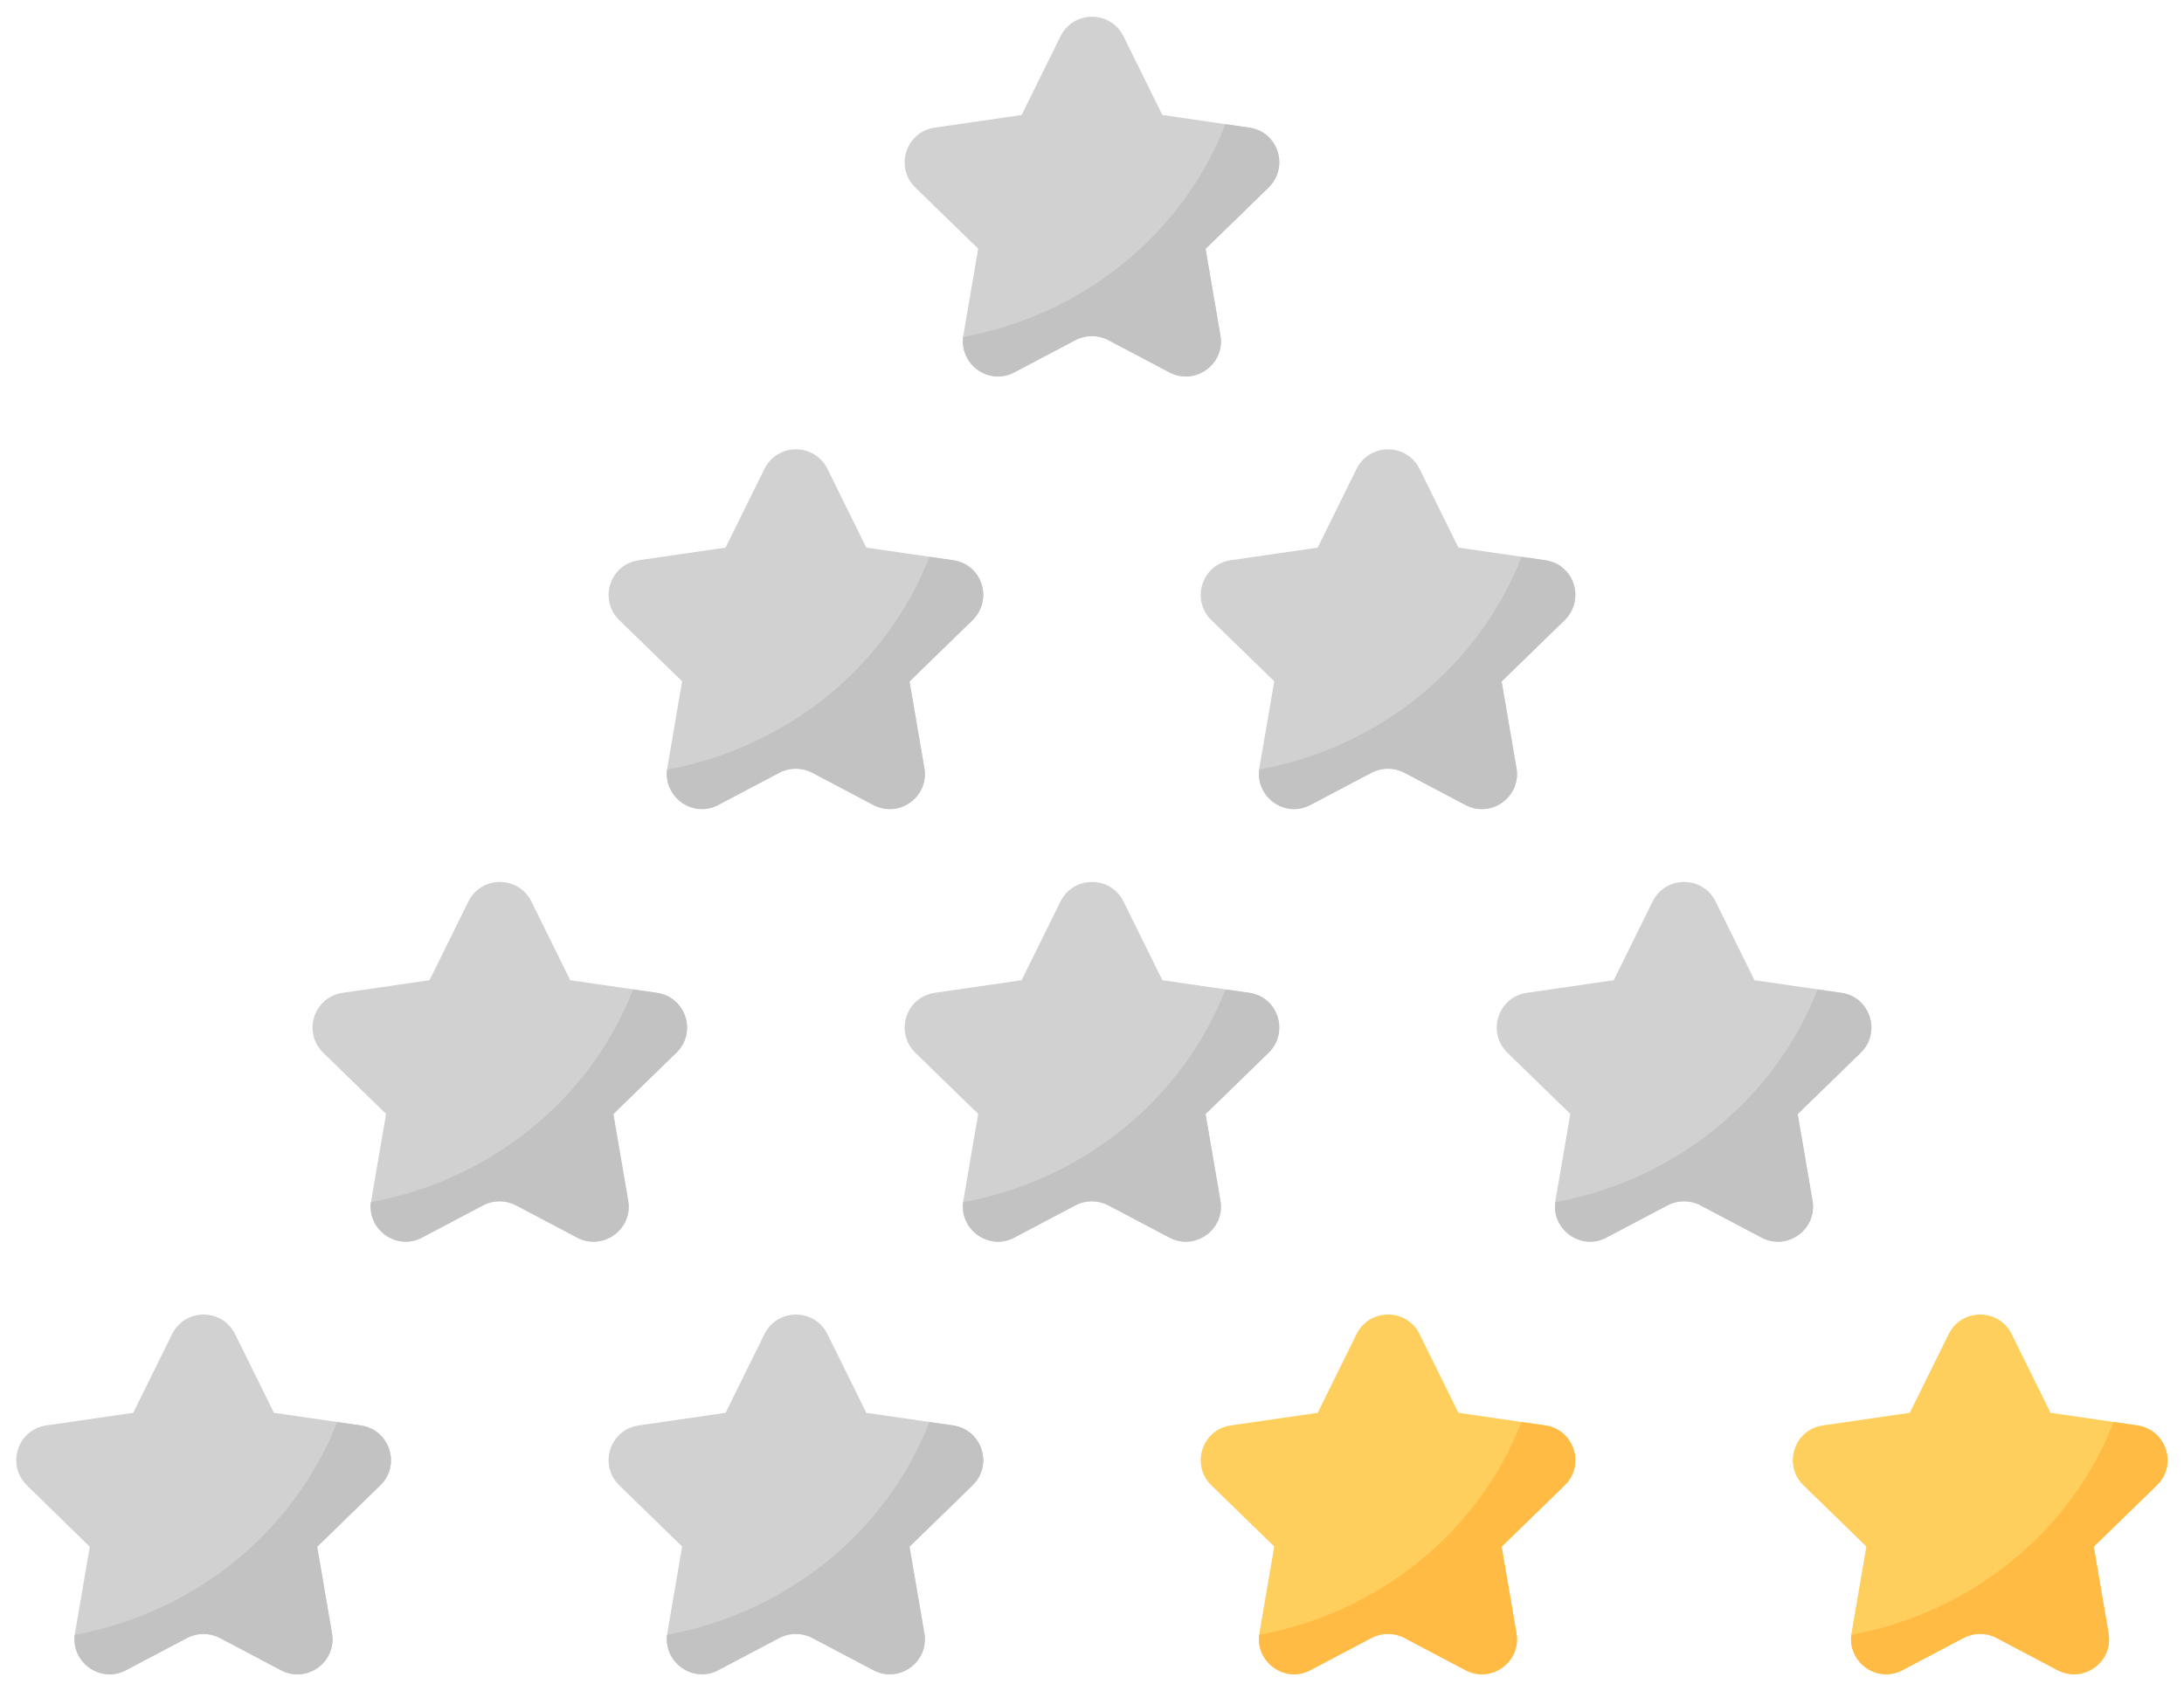 <?xml version="1.0" encoding="utf-8"?>
<!-- Generator: Adobe Illustrator 22.1.0, SVG Export Plug-In . SVG Version: 6.00 Build 0)  -->
<svg version="1.1" id="Layer_1" xmlns="http://www.w3.org/2000/svg" xmlns:xlink="http://www.w3.org/1999/xlink" x="0px" y="0px"
	 viewBox="0 0 900 700" style="enable-background:new 0 0 900 700;" xml:space="preserve">
<g id="Layer_2_1_">
	<g>
		<g>
			<path style="fill:#D1D1D1;" d="M392.8,587.5l-35.8-5.2l-16-32.4c-5.3-10.8-20.7-10.8-26,0l-16,32.4l-35.8,5.2
				c-11.9,1.7-16.6,16.3-8,24.7l25.9,25.2L275,673c-2,11.8,10.4,20.9,21,15.3l25.2-13.3c4.2-2.2,9.3-2.2,13.5,0l25.2,13.3
				c10.6,5.6,23.1-3.4,21-15.3l-6.1-35.6l25.9-25.2C409.4,603.9,404.7,589.3,392.8,587.5z"/>
			<path style="fill:#C2C2C2;" d="M392.8,587.5l-9.8-1.4c-17.4,44.8-58.2,78.5-108.1,87.7c-1.4,11.5,10.7,20.1,21.1,14.6l25.2-13.3
				c4.2-2.2,9.3-2.2,13.5,0l25.2,13.3c10.6,5.6,23.1-3.4,21-15.3l-6.1-35.6l25.9-25.2C409.4,603.9,404.7,589.3,392.8,587.5z"/>
		</g>
		<g>
			<path style="fill:#D1D1D1;" d="M148.7,587.5l-35.8-5.2l-16-32.4c-5.3-10.8-20.7-10.8-26,0l-16,32.4l-35.8,5.2
				c-11.9,1.7-16.6,16.3-8,24.7L37,637.5l-6.1,35.6c-2,11.8,10.4,20.9,21,15.3l25.2-13.3c4.2-2.2,9.3-2.2,13.5,0l25.2,13.3
				c10.6,5.6,23.1-3.4,21-15.3l-6.1-35.6l25.9-25.2C165.4,603.9,160.6,589.3,148.7,587.5z"/>
			<path style="fill:#C2C2C2;" d="M148.7,587.5l-9.8-1.4c-17.4,44.8-58.2,78.5-108.1,87.7c-1.4,11.5,10.7,20.1,21.1,14.6l25.2-13.3
				c4.2-2.2,9.3-2.2,13.5,0l25.2,13.3c10.6,5.6,23.1-3.4,21-15.3l-6.1-35.6l25.9-25.2C165.4,603.9,160.6,589.3,148.7,587.5z"/>
		</g>
		<g>
			<path style="fill:#D1D1D1;" d="M758.8,409.2L723,404l-16-32.4c-5.3-10.8-20.7-10.8-26,0L665,404l-35.8,5.2
				c-11.9,1.7-16.6,16.3-8,24.7l25.9,25.2l-6.1,35.6c-2,11.8,10.4,20.9,21,15.3l25.2-13.3c4.2-2.2,9.3-2.2,13.5,0l25.2,13.3
				c10.6,5.6,23.1-3.4,21-15.3l-6.1-35.6l25.9-25.2C775.4,425.6,770.7,410.9,758.8,409.2z"/>
			<path style="fill:#C2C2C2;" d="M758.8,409.2l-9.8-1.4c-17.4,44.8-58.2,78.5-108.1,87.7c-1.4,11.5,10.7,20.1,21.1,14.6l25.2-13.3
				c4.2-2.2,9.3-2.2,13.5,0l25.2,13.3c10.6,5.6,23.1-3.4,21-15.3l-6.1-35.6l25.9-25.2C775.4,425.6,770.7,410.9,758.8,409.2z"/>
		</g>
		<g>
			<path style="fill:#D1D1D1;" d="M514.8,409.2L479,404l-16-32.4c-5.3-10.8-20.7-10.8-26,0L421,404l-35.8,5.2
				c-11.9,1.7-16.6,16.3-8,24.7l25.9,25.2l-6.1,35.6c-2,11.8,10.4,20.9,21,15.3l25.2-13.3c4.2-2.2,9.3-2.2,13.5,0l25.2,13.3
				c10.6,5.6,23.1-3.4,21-15.3l-6.1-35.6l25.9-25.2C531.4,425.6,526.7,410.9,514.8,409.2z"/>
			<path style="fill:#C2C2C2;" d="M514.8,409.2l-9.8-1.4c-17.4,44.8-58.2,78.5-108.1,87.7c-1.4,11.5,10.7,20.1,21.1,14.6l25.2-13.3
				c4.2-2.2,9.3-2.2,13.5,0l25.2,13.3c10.6,5.6,23.1-3.4,21-15.3l-6.1-35.6l25.9-25.2C531.4,425.6,526.7,410.9,514.8,409.2z"/>
		</g>
		<g>
			<path style="fill:#D1D1D1;" d="M270.7,409.2L235,404l-16-32.4c-5.3-10.8-20.7-10.8-26,0L177,404l-35.8,5.2
				c-11.9,1.7-16.6,16.3-8,24.7l25.9,25.2l-6.1,35.6c-2,11.8,10.4,20.9,21,15.3l25.2-13.3c4.2-2.2,9.3-2.2,13.5,0l25.2,13.3
				c10.6,5.6,23.1-3.4,21-15.3l-6.1-35.6l25.9-25.2C287.4,425.6,282.6,410.9,270.7,409.2z"/>
			<path style="fill:#C2C2C2;" d="M270.7,409.2l-9.8-1.4c-17.4,44.8-58.2,78.5-108.1,87.7c-1.4,11.5,10.7,20.1,21.1,14.6l25.2-13.3
				c4.2-2.2,9.3-2.2,13.5,0l25.2,13.3c10.6,5.6,23.1-3.4,21-15.3l-6.1-35.6l25.9-25.2C287.4,425.6,282.6,410.9,270.7,409.2z"/>
		</g>
		<g>
			<path style="fill:#D1D1D1;" d="M636.8,230.9l-35.8-5.2l-16-32.4c-5.3-10.8-20.7-10.8-26,0l-16,32.4l-35.8,5.2
				c-11.9,1.7-16.6,16.3-8,24.7l25.9,25.2l-6.1,35.6c-2,11.8,10.4,20.9,21,15.3l25.2-13.3c4.2-2.2,9.3-2.2,13.5,0l25.2,13.3
				c10.6,5.6,23.1-3.4,21-15.3l-6.1-35.6l25.9-25.2C653.4,247.2,648.7,232.6,636.8,230.9z"/>
			<path style="fill:#C2C2C2;" d="M636.8,230.9l-9.8-1.4c-17.4,44.8-58.2,78.5-108.1,87.7c-1.4,11.5,10.7,20.1,21.1,14.6l25.2-13.3
				c4.2-2.2,9.3-2.2,13.5,0l25.2,13.3c10.6,5.6,23.1-3.4,21-15.3l-6.1-35.6l25.9-25.2C653.4,247.2,648.7,232.6,636.8,230.9z"/>
		</g>
		<g>
			<path style="fill:#D1D1D1;" d="M392.8,230.9l-35.8-5.2l-16-32.4c-5.3-10.8-20.7-10.8-26,0l-16,32.4l-35.8,5.2
				c-11.9,1.7-16.6,16.3-8,24.7l25.9,25.2l-6.1,35.6c-2,11.8,10.4,20.9,21,15.3l25.2-13.3c4.2-2.2,9.3-2.2,13.5,0l25.2,13.3
				c10.6,5.6,23.1-3.4,21-15.3l-6.1-35.6l25.9-25.2C409.4,247.2,404.7,232.6,392.8,230.9z"/>
			<path style="fill:#C2C2C2;" d="M392.8,230.9l-9.8-1.4c-17.4,44.8-58.2,78.5-108.1,87.7c-1.4,11.5,10.7,20.1,21.1,14.6l25.2-13.3
				c4.2-2.2,9.3-2.2,13.5,0l25.2,13.3c10.6,5.6,23.1-3.4,21-15.3l-6.1-35.6l25.9-25.2C409.4,247.2,404.7,232.6,392.8,230.9z"/>
		</g>
		<g>
			<path style="fill:#D1D1D1;" d="M514.8,52.6L479,47.4L463,15c-5.3-10.8-20.7-10.8-26,0l-16,32.4l-35.8,5.2
				c-11.9,1.7-16.6,16.3-8,24.7l25.9,25.2l-6.1,35.6c-2,11.8,10.4,20.9,21,15.3l25.2-13.3c4.2-2.2,9.3-2.2,13.5,0l25.2,13.3
				c10.6,5.6,23.1-3.4,21-15.3l-6.1-35.6l25.9-25.2C531.4,68.9,526.7,54.3,514.8,52.6z"/>
			<path style="fill:#C2C2C2;" d="M514.8,52.6l-9.8-1.4c-17.4,44.8-58.2,78.5-108.1,87.7c-1.4,11.5,10.7,20.1,21.1,14.6l25.2-13.3
				c4.2-2.2,9.3-2.2,13.5,0l25.2,13.3c10.6,5.6,23.1-3.4,21-15.3l-6.1-35.6l25.9-25.2C531.4,68.9,526.7,54.3,514.8,52.6z"/>
		</g>
	</g>
</g>
<g id="Layer_4">
	<g>
		<path style="fill:#FFCF5D;" d="M880.8,587.5l-35.8-5.2l-16-32.4c-5.3-10.8-20.7-10.8-26,0l-16,32.4l-35.8,5.2
			c-11.9,1.7-16.6,16.3-8,24.7l25.9,25.2L763,673c-2,11.8,10.4,20.9,21,15.3l25.2-13.3c4.2-2.2,9.3-2.2,13.5,0l25.2,13.3
			c10.6,5.6,23.1-3.4,21-15.3l-6.1-35.6l25.9-25.2C897.5,603.9,892.7,589.3,880.8,587.5z"/>
		<path style="fill:#FFBB43;" d="M880.8,587.5l-9.8-1.4c-17.4,44.8-58.2,78.5-108.1,87.7c-1.4,11.5,10.7,20.1,21.1,14.6l25.2-13.3
			c4.2-2.2,9.3-2.2,13.5,0l25.2,13.3c10.6,5.6,23.1-3.4,21-15.3l-6.1-35.6l25.9-25.2C897.5,603.9,892.7,589.3,880.8,587.5z"/>
	</g>
	<g>
		<path style="fill:#FFCF5D;" d="M636.8,587.5l-35.8-5.2l-16-32.4c-5.3-10.8-20.7-10.8-26,0l-16,32.4l-35.8,5.2
			c-11.9,1.7-16.6,16.3-8,24.7l25.9,25.2L519,673c-2,11.8,10.4,20.9,21,15.3l25.2-13.3c4.2-2.2,9.3-2.2,13.5,0l25.2,13.3
			c10.6,5.6,23.1-3.4,21-15.3l-6.1-35.6l25.9-25.2C653.4,603.9,648.7,589.3,636.8,587.5z"/>
		<path style="fill:#FFBB43;" d="M636.8,587.5l-9.8-1.4c-17.4,44.8-58.2,78.5-108.1,87.7c-1.4,11.5,10.7,20.1,21.1,14.6l25.2-13.3
			c4.2-2.2,9.3-2.2,13.5,0l25.2,13.3c10.6,5.6,23.1-3.4,21-15.3l-6.1-35.6l25.9-25.2C653.4,603.9,648.7,589.3,636.8,587.5z"/>
	</g>
</g>
</svg>
